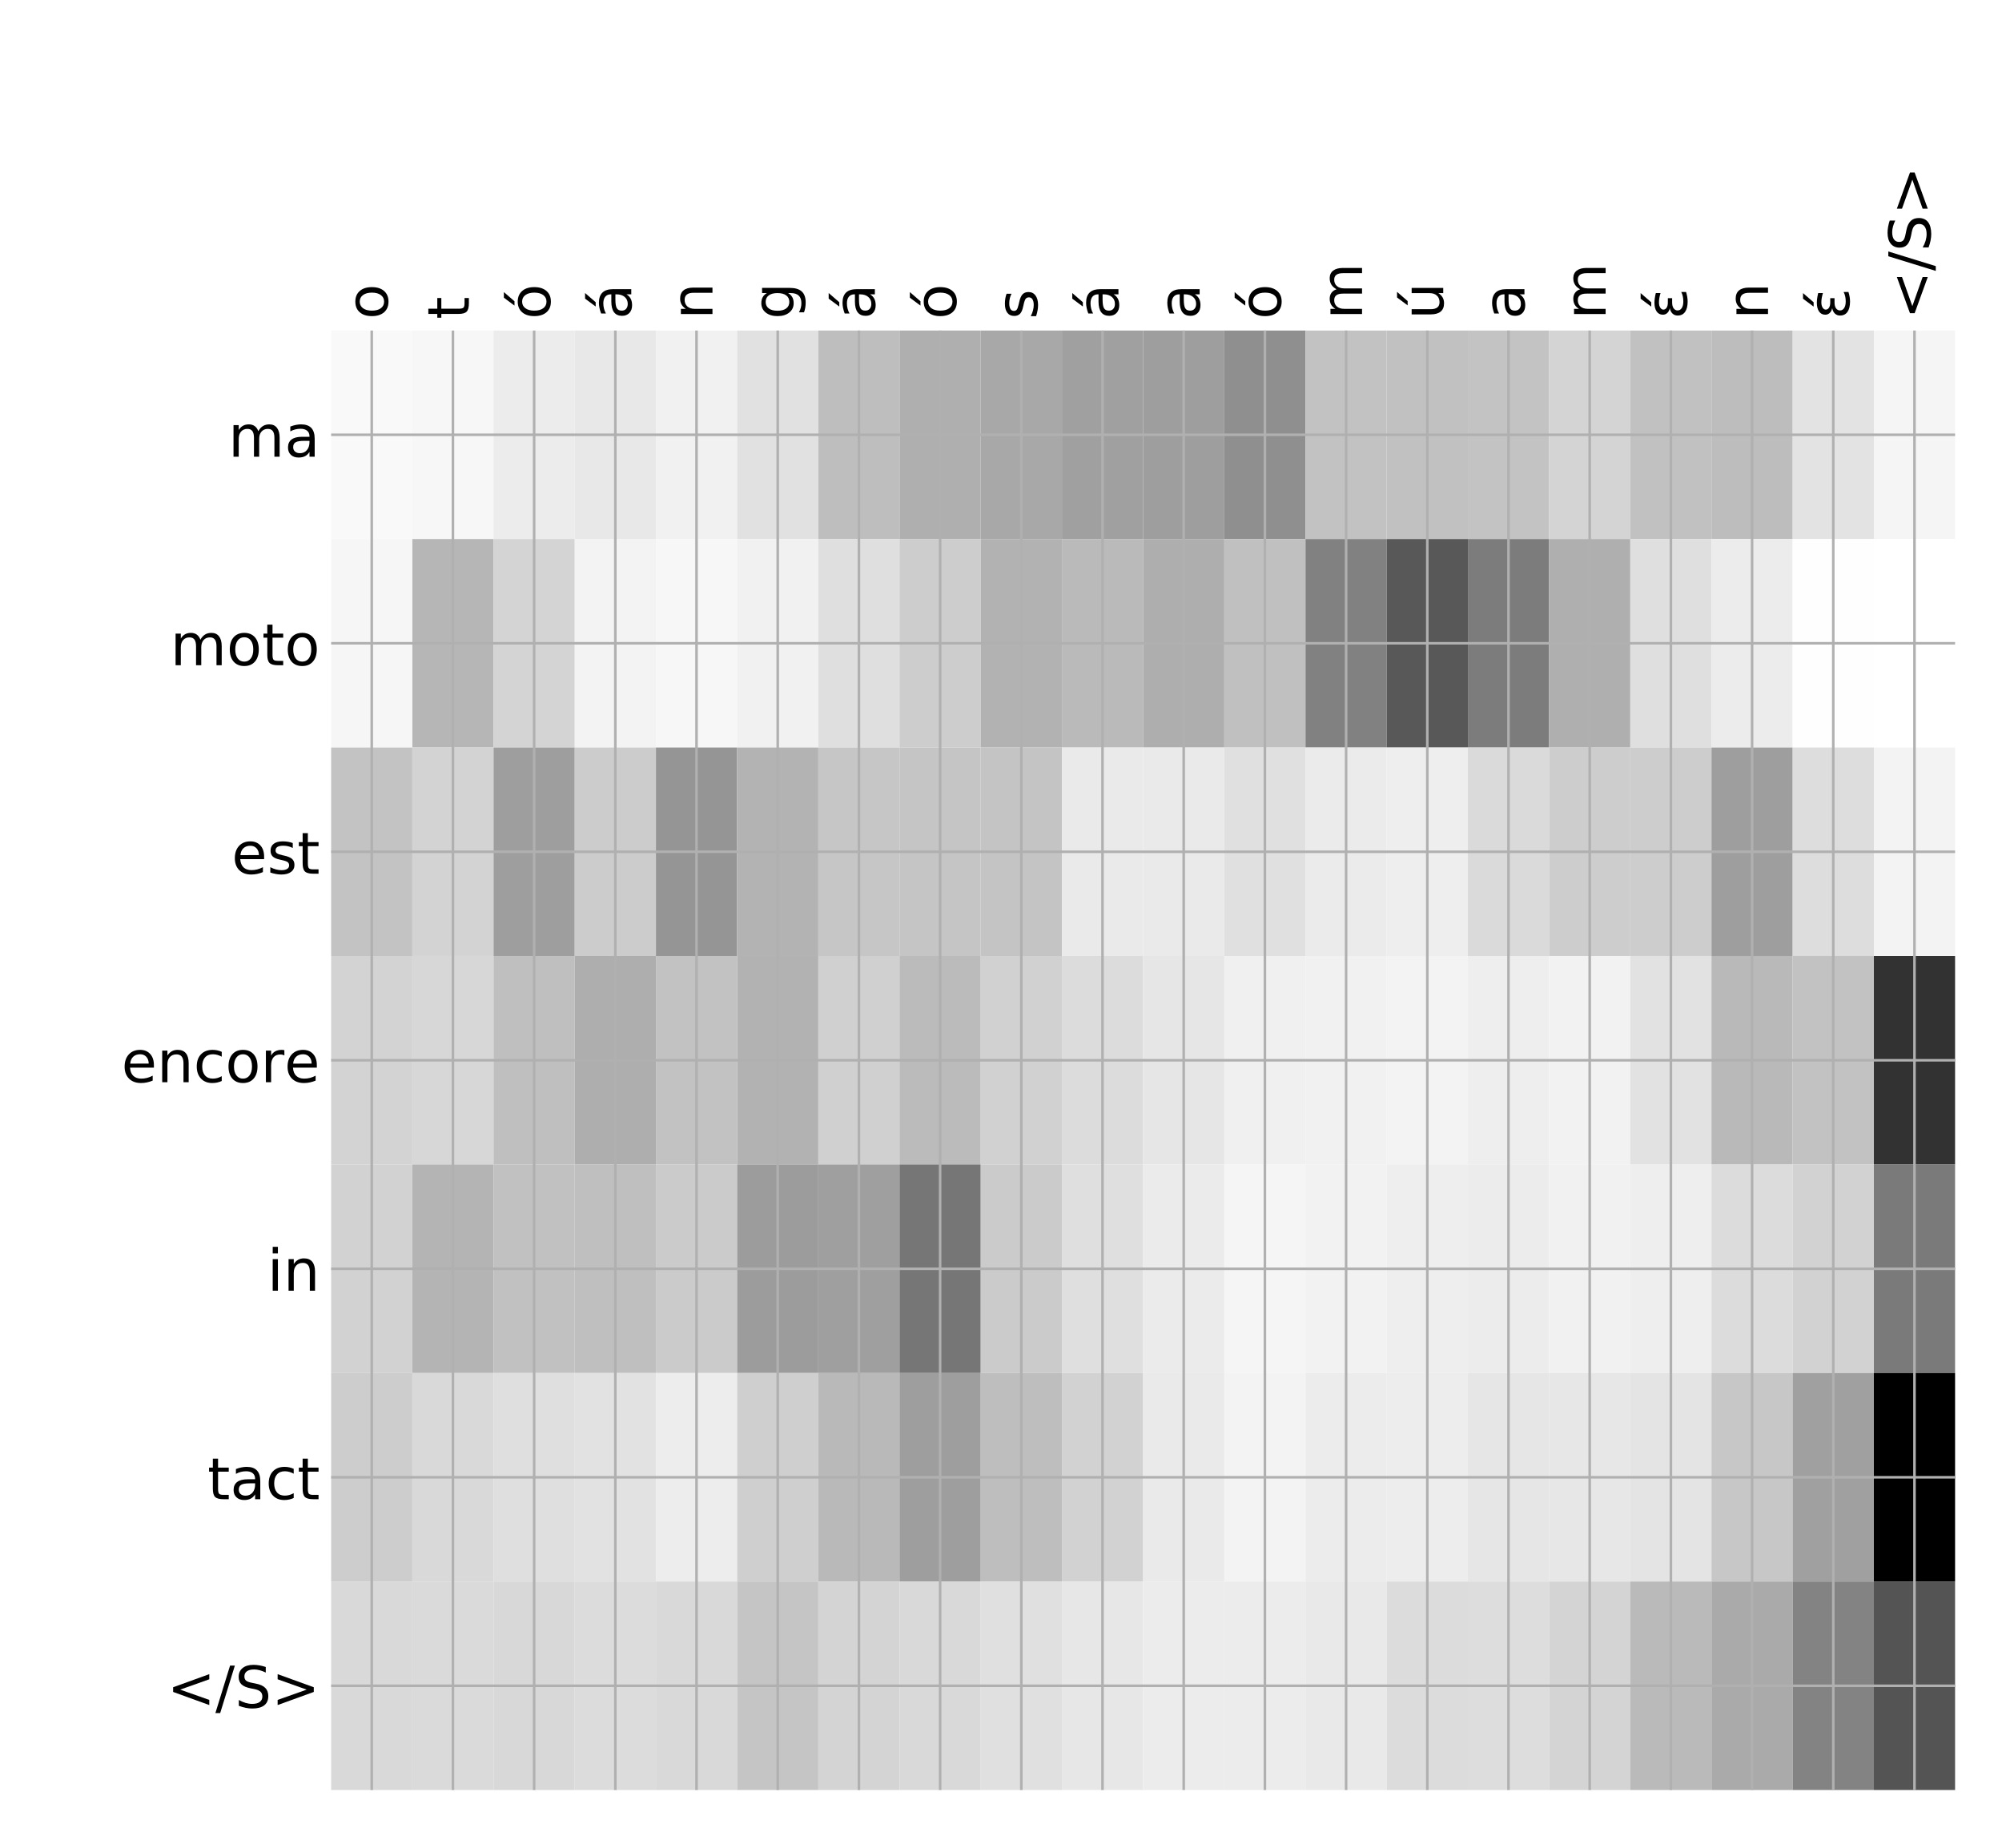 <?xml version="1.0" encoding="utf-8" standalone="no"?>
<!DOCTYPE svg PUBLIC "-//W3C//DTD SVG 1.1//EN"
  "http://www.w3.org/Graphics/SVG/1.1/DTD/svg11.dtd">
<!-- Created with matplotlib (http://matplotlib.org/) -->
<svg height="576pt" version="1.1" viewBox="0 0 624 576" width="624pt" xmlns="http://www.w3.org/2000/svg" xmlns:xlink="http://www.w3.org/1999/xlink">
 <defs>
  <style type="text/css">
*{stroke-linecap:butt;stroke-linejoin:round;}
  </style>
 </defs>
 <g id="figure_1">
  <g id="patch_1">
   <path d="M 0 576 
L 624 576 
L 624 0 
L 0 0 
z
" style="fill:#ffffff;"/>
  </g>
  <g id="axes_1">
   <g id="PolyCollection_1">
    <path clip-path="url(#p1c2e1ee438)" d="M 103.215 103.033 
L 103.215 168.029 
L 128.523 168.029 
L 128.523 103.033 
L 103.215 103.033 
z
" style="fill:#f9f9f9;"/>
    <path clip-path="url(#p1c2e1ee438)" d="M 128.523 103.033 
L 128.523 168.029 
L 153.831 168.029 
L 153.831 103.033 
L 128.523 103.033 
z
" style="fill:#f7f7f7;"/>
    <path clip-path="url(#p1c2e1ee438)" d="M 153.831 103.033 
L 153.831 168.029 
L 179.139 168.029 
L 179.139 103.033 
L 153.831 103.033 
z
" style="fill:#ececec;"/>
    <path clip-path="url(#p1c2e1ee438)" d="M 179.139 103.033 
L 179.139 168.029 
L 204.447 168.029 
L 204.447 103.033 
L 179.139 103.033 
z
" style="fill:#e8e8e8;"/>
    <path clip-path="url(#p1c2e1ee438)" d="M 204.447 103.033 
L 204.447 168.029 
L 229.755 168.029 
L 229.755 103.033 
L 204.447 103.033 
z
" style="fill:#f1f1f1;"/>
    <path clip-path="url(#p1c2e1ee438)" d="M 229.755 103.033 
L 229.755 168.029 
L 255.063 168.029 
L 255.063 103.033 
L 229.755 103.033 
z
" style="fill:#e1e1e1;"/>
    <path clip-path="url(#p1c2e1ee438)" d="M 255.063 103.033 
L 255.063 168.029 
L 280.371 168.029 
L 280.371 103.033 
L 255.063 103.033 
z
" style="fill:#bebebe;"/>
    <path clip-path="url(#p1c2e1ee438)" d="M 280.371 103.033 
L 280.371 168.029 
L 305.679 168.029 
L 305.679 103.033 
L 280.371 103.033 
z
" style="fill:#afafaf;"/>
    <path clip-path="url(#p1c2e1ee438)" d="M 305.679 103.033 
L 305.679 168.029 
L 330.987 168.029 
L 330.987 103.033 
L 305.679 103.033 
z
" style="fill:#a8a8a8;"/>
    <path clip-path="url(#p1c2e1ee438)" d="M 330.987 103.033 
L 330.987 168.029 
L 356.295 168.029 
L 356.295 103.033 
L 330.987 103.033 
z
" style="fill:#a0a0a0;"/>
    <path clip-path="url(#p1c2e1ee438)" d="M 356.295 103.033 
L 356.295 168.029 
L 381.603 168.029 
L 381.603 103.033 
L 356.295 103.033 
z
" style="fill:#9e9e9e;"/>
    <path clip-path="url(#p1c2e1ee438)" d="M 381.603 103.033 
L 381.603 168.029 
L 406.911 168.029 
L 406.911 103.033 
L 381.603 103.033 
z
" style="fill:#8f8f8f;"/>
    <path clip-path="url(#p1c2e1ee438)" d="M 406.911 103.033 
L 406.911 168.029 
L 432.219 168.029 
L 432.219 103.033 
L 406.911 103.033 
z
" style="fill:#c2c2c2;"/>
    <path clip-path="url(#p1c2e1ee438)" d="M 432.219 103.033 
L 432.219 168.029 
L 457.527 168.029 
L 457.527 103.033 
L 432.219 103.033 
z
" style="fill:#c1c1c1;"/>
    <path clip-path="url(#p1c2e1ee438)" d="M 457.527 103.033 
L 457.527 168.029 
L 482.835 168.029 
L 482.835 103.033 
L 457.527 103.033 
z
" style="fill:#c3c3c3;"/>
    <path clip-path="url(#p1c2e1ee438)" d="M 482.835 103.033 
L 482.835 168.029 
L 508.143 168.029 
L 508.143 103.033 
L 482.835 103.033 
z
" style="fill:#d4d4d4;"/>
    <path clip-path="url(#p1c2e1ee438)" d="M 508.143 103.033 
L 508.143 168.029 
L 533.451 168.029 
L 533.451 103.033 
L 508.143 103.033 
z
" style="fill:#c1c1c1;"/>
    <path clip-path="url(#p1c2e1ee438)" d="M 533.451 103.033 
L 533.451 168.029 
L 558.759 168.029 
L 558.759 103.033 
L 533.451 103.033 
z
" style="fill:#bdbdbd;"/>
    <path clip-path="url(#p1c2e1ee438)" d="M 558.759 103.033 
L 558.759 168.029 
L 584.067 168.029 
L 584.067 103.033 
L 558.759 103.033 
z
" style="fill:#e3e3e3;"/>
    <path clip-path="url(#p1c2e1ee438)" d="M 584.067 103.033 
L 584.067 168.029 
L 609.375 168.029 
L 609.375 103.033 
L 584.067 103.033 
z
" style="fill:#f5f5f5;"/>
    <path clip-path="url(#p1c2e1ee438)" d="M 103.215 168.029 
L 103.215 233.024 
L 128.523 233.024 
L 128.523 168.029 
L 103.215 168.029 
z
" style="fill:#f6f6f6;"/>
    <path clip-path="url(#p1c2e1ee438)" d="M 128.523 168.029 
L 128.523 233.024 
L 153.831 233.024 
L 153.831 168.029 
L 128.523 168.029 
z
" style="fill:#b6b6b6;"/>
    <path clip-path="url(#p1c2e1ee438)" d="M 153.831 168.029 
L 153.831 233.024 
L 179.139 233.024 
L 179.139 168.029 
L 153.831 168.029 
z
" style="fill:#d4d4d4;"/>
    <path clip-path="url(#p1c2e1ee438)" d="M 179.139 168.029 
L 179.139 233.024 
L 204.447 233.024 
L 204.447 168.029 
L 179.139 168.029 
z
" style="fill:#f3f3f3;"/>
    <path clip-path="url(#p1c2e1ee438)" d="M 204.447 168.029 
L 204.447 233.024 
L 229.755 233.024 
L 229.755 168.029 
L 204.447 168.029 
z
" style="fill:#f7f7f7;"/>
    <path clip-path="url(#p1c2e1ee438)" d="M 229.755 168.029 
L 229.755 233.024 
L 255.063 233.024 
L 255.063 168.029 
L 229.755 168.029 
z
" style="fill:#f1f1f1;"/>
    <path clip-path="url(#p1c2e1ee438)" d="M 255.063 168.029 
L 255.063 233.024 
L 280.371 233.024 
L 280.371 168.029 
L 255.063 168.029 
z
" style="fill:#dfdfdf;"/>
    <path clip-path="url(#p1c2e1ee438)" d="M 280.371 168.029 
L 280.371 233.024 
L 305.679 233.024 
L 305.679 168.029 
L 280.371 168.029 
z
" style="fill:#cdcdcd;"/>
    <path clip-path="url(#p1c2e1ee438)" d="M 305.679 168.029 
L 305.679 233.024 
L 330.987 233.024 
L 330.987 168.029 
L 305.679 168.029 
z
" style="fill:#b2b2b2;"/>
    <path clip-path="url(#p1c2e1ee438)" d="M 330.987 168.029 
L 330.987 233.024 
L 356.295 233.024 
L 356.295 168.029 
L 330.987 168.029 
z
" style="fill:#bababa;"/>
    <path clip-path="url(#p1c2e1ee438)" d="M 356.295 168.029 
L 356.295 233.024 
L 381.603 233.024 
L 381.603 168.029 
L 356.295 168.029 
z
" style="fill:#aeaeae;"/>
    <path clip-path="url(#p1c2e1ee438)" d="M 381.603 168.029 
L 381.603 233.024 
L 406.911 233.024 
L 406.911 168.029 
L 381.603 168.029 
z
" style="fill:#c0c0c0;"/>
    <path clip-path="url(#p1c2e1ee438)" d="M 406.911 168.029 
L 406.911 233.024 
L 432.219 233.024 
L 432.219 168.029 
L 406.911 168.029 
z
" style="fill:#818181;"/>
    <path clip-path="url(#p1c2e1ee438)" d="M 432.219 168.029 
L 432.219 233.024 
L 457.527 233.024 
L 457.527 168.029 
L 432.219 168.029 
z
" style="fill:#585858;"/>
    <path clip-path="url(#p1c2e1ee438)" d="M 457.527 168.029 
L 457.527 233.024 
L 482.835 233.024 
L 482.835 168.029 
L 457.527 168.029 
z
" style="fill:#7c7c7c;"/>
    <path clip-path="url(#p1c2e1ee438)" d="M 482.835 168.029 
L 482.835 233.024 
L 508.143 233.024 
L 508.143 168.029 
L 482.835 168.029 
z
" style="fill:#afafaf;"/>
    <path clip-path="url(#p1c2e1ee438)" d="M 508.143 168.029 
L 508.143 233.024 
L 533.451 233.024 
L 533.451 168.029 
L 508.143 168.029 
z
" style="fill:#dfdfdf;"/>
    <path clip-path="url(#p1c2e1ee438)" d="M 533.451 168.029 
L 533.451 233.024 
L 558.759 233.024 
L 558.759 168.029 
L 533.451 168.029 
z
" style="fill:#ececec;"/>
    <path clip-path="url(#p1c2e1ee438)" d="M 558.759 168.029 
L 558.759 233.024 
L 584.067 233.024 
L 584.067 168.029 
L 558.759 168.029 
z
" style="fill:#fefefe;"/>
    <path clip-path="url(#p1c2e1ee438)" d="M 584.067 168.029 
L 584.067 233.024 
L 609.375 233.024 
L 609.375 168.029 
L 584.067 168.029 
z
" style="fill:#ffffff;"/>
    <path clip-path="url(#p1c2e1ee438)" d="M 103.215 233.024 
L 103.215 298.019 
L 128.523 298.019 
L 128.523 233.024 
L 103.215 233.024 
z
" style="fill:#c3c3c3;"/>
    <path clip-path="url(#p1c2e1ee438)" d="M 128.523 233.024 
L 128.523 298.019 
L 153.831 298.019 
L 153.831 233.024 
L 128.523 233.024 
z
" style="fill:#d3d3d3;"/>
    <path clip-path="url(#p1c2e1ee438)" d="M 153.831 233.024 
L 153.831 298.019 
L 179.139 298.019 
L 179.139 233.024 
L 153.831 233.024 
z
" style="fill:#9e9e9e;"/>
    <path clip-path="url(#p1c2e1ee438)" d="M 179.139 233.024 
L 179.139 298.019 
L 204.447 298.019 
L 204.447 233.024 
L 179.139 233.024 
z
" style="fill:#cccccc;"/>
    <path clip-path="url(#p1c2e1ee438)" d="M 204.447 233.024 
L 204.447 298.019 
L 229.755 298.019 
L 229.755 233.024 
L 204.447 233.024 
z
" style="fill:#959595;"/>
    <path clip-path="url(#p1c2e1ee438)" d="M 229.755 233.024 
L 229.755 298.019 
L 255.063 298.019 
L 255.063 233.024 
L 229.755 233.024 
z
" style="fill:#b3b3b3;"/>
    <path clip-path="url(#p1c2e1ee438)" d="M 255.063 233.024 
L 255.063 298.019 
L 280.371 298.019 
L 280.371 233.024 
L 255.063 233.024 
z
" style="fill:#c6c6c6;"/>
    <path clip-path="url(#p1c2e1ee438)" d="M 280.371 233.024 
L 280.371 298.019 
L 305.679 298.019 
L 305.679 233.024 
L 280.371 233.024 
z
" style="fill:#c5c5c5;"/>
    <path clip-path="url(#p1c2e1ee438)" d="M 305.679 233.024 
L 305.679 298.019 
L 330.987 298.019 
L 330.987 233.024 
L 305.679 233.024 
z
" style="fill:#c4c4c4;"/>
    <path clip-path="url(#p1c2e1ee438)" d="M 330.987 233.024 
L 330.987 298.019 
L 356.295 298.019 
L 356.295 233.024 
L 330.987 233.024 
z
" style="fill:#eaeaea;"/>
    <path clip-path="url(#p1c2e1ee438)" d="M 356.295 233.024 
L 356.295 298.019 
L 381.603 298.019 
L 381.603 233.024 
L 356.295 233.024 
z
" style="fill:#eaeaea;"/>
    <path clip-path="url(#p1c2e1ee438)" d="M 381.603 233.024 
L 381.603 298.019 
L 406.911 298.019 
L 406.911 233.024 
L 381.603 233.024 
z
" style="fill:#e0e0e0;"/>
    <path clip-path="url(#p1c2e1ee438)" d="M 406.911 233.024 
L 406.911 298.019 
L 432.219 298.019 
L 432.219 233.024 
L 406.911 233.024 
z
" style="fill:#ebebeb;"/>
    <path clip-path="url(#p1c2e1ee438)" d="M 432.219 233.024 
L 432.219 298.019 
L 457.527 298.019 
L 457.527 233.024 
L 432.219 233.024 
z
" style="fill:#eeeeee;"/>
    <path clip-path="url(#p1c2e1ee438)" d="M 457.527 233.024 
L 457.527 298.019 
L 482.835 298.019 
L 482.835 233.024 
L 457.527 233.024 
z
" style="fill:#dadada;"/>
    <path clip-path="url(#p1c2e1ee438)" d="M 482.835 233.024 
L 482.835 298.019 
L 508.143 298.019 
L 508.143 233.024 
L 482.835 233.024 
z
" style="fill:#cdcdcd;"/>
    <path clip-path="url(#p1c2e1ee438)" d="M 508.143 233.024 
L 508.143 298.019 
L 533.451 298.019 
L 533.451 233.024 
L 508.143 233.024 
z
" style="fill:#cdcdcd;"/>
    <path clip-path="url(#p1c2e1ee438)" d="M 533.451 233.024 
L 533.451 298.019 
L 558.759 298.019 
L 558.759 233.024 
L 533.451 233.024 
z
" style="fill:#9e9e9e;"/>
    <path clip-path="url(#p1c2e1ee438)" d="M 558.759 233.024 
L 558.759 298.019 
L 584.067 298.019 
L 584.067 233.024 
L 558.759 233.024 
z
" style="fill:#dddddd;"/>
    <path clip-path="url(#p1c2e1ee438)" d="M 584.067 233.024 
L 584.067 298.019 
L 609.375 298.019 
L 609.375 233.024 
L 584.067 233.024 
z
" style="fill:#f3f3f3;"/>
    <path clip-path="url(#p1c2e1ee438)" d="M 103.215 298.019 
L 103.215 363.014 
L 128.523 363.014 
L 128.523 298.019 
L 103.215 298.019 
z
" style="fill:#d3d3d3;"/>
    <path clip-path="url(#p1c2e1ee438)" d="M 128.523 298.019 
L 128.523 363.014 
L 153.831 363.014 
L 153.831 298.019 
L 128.523 298.019 
z
" style="fill:#d7d7d7;"/>
    <path clip-path="url(#p1c2e1ee438)" d="M 153.831 298.019 
L 153.831 363.014 
L 179.139 363.014 
L 179.139 298.019 
L 153.831 298.019 
z
" style="fill:#bfbfbf;"/>
    <path clip-path="url(#p1c2e1ee438)" d="M 179.139 298.019 
L 179.139 363.014 
L 204.447 363.014 
L 204.447 298.019 
L 179.139 298.019 
z
" style="fill:#aeaeae;"/>
    <path clip-path="url(#p1c2e1ee438)" d="M 204.447 298.019 
L 204.447 363.014 
L 229.755 363.014 
L 229.755 298.019 
L 204.447 298.019 
z
" style="fill:#c2c2c2;"/>
    <path clip-path="url(#p1c2e1ee438)" d="M 229.755 298.019 
L 229.755 363.014 
L 255.063 363.014 
L 255.063 298.019 
L 229.755 298.019 
z
" style="fill:#b2b2b2;"/>
    <path clip-path="url(#p1c2e1ee438)" d="M 255.063 298.019 
L 255.063 363.014 
L 280.371 363.014 
L 280.371 298.019 
L 255.063 298.019 
z
" style="fill:#d0d0d0;"/>
    <path clip-path="url(#p1c2e1ee438)" d="M 280.371 298.019 
L 280.371 363.014 
L 305.679 363.014 
L 305.679 298.019 
L 280.371 298.019 
z
" style="fill:#bbbbbb;"/>
    <path clip-path="url(#p1c2e1ee438)" d="M 305.679 298.019 
L 305.679 363.014 
L 330.987 363.014 
L 330.987 298.019 
L 305.679 298.019 
z
" style="fill:#d1d1d1;"/>
    <path clip-path="url(#p1c2e1ee438)" d="M 330.987 298.019 
L 330.987 363.014 
L 356.295 363.014 
L 356.295 298.019 
L 330.987 298.019 
z
" style="fill:#dcdcdc;"/>
    <path clip-path="url(#p1c2e1ee438)" d="M 356.295 298.019 
L 356.295 363.014 
L 381.603 363.014 
L 381.603 298.019 
L 356.295 298.019 
z
" style="fill:#e6e6e6;"/>
    <path clip-path="url(#p1c2e1ee438)" d="M 381.603 298.019 
L 381.603 363.014 
L 406.911 363.014 
L 406.911 298.019 
L 381.603 298.019 
z
" style="fill:#f0f0f0;"/>
    <path clip-path="url(#p1c2e1ee438)" d="M 406.911 298.019 
L 406.911 363.014 
L 432.219 363.014 
L 432.219 298.019 
L 406.911 298.019 
z
" style="fill:#f1f1f1;"/>
    <path clip-path="url(#p1c2e1ee438)" d="M 432.219 298.019 
L 432.219 363.014 
L 457.527 363.014 
L 457.527 298.019 
L 432.219 298.019 
z
" style="fill:#f3f3f3;"/>
    <path clip-path="url(#p1c2e1ee438)" d="M 457.527 298.019 
L 457.527 363.014 
L 482.835 363.014 
L 482.835 298.019 
L 457.527 298.019 
z
" style="fill:#eeeeee;"/>
    <path clip-path="url(#p1c2e1ee438)" d="M 482.835 298.019 
L 482.835 363.014 
L 508.143 363.014 
L 508.143 298.019 
L 482.835 298.019 
z
" style="fill:#f2f2f2;"/>
    <path clip-path="url(#p1c2e1ee438)" d="M 508.143 298.019 
L 508.143 363.014 
L 533.451 363.014 
L 533.451 298.019 
L 508.143 298.019 
z
" style="fill:#e2e2e2;"/>
    <path clip-path="url(#p1c2e1ee438)" d="M 533.451 298.019 
L 533.451 363.014 
L 558.759 363.014 
L 558.759 298.019 
L 533.451 298.019 
z
" style="fill:#b9b9b9;"/>
    <path clip-path="url(#p1c2e1ee438)" d="M 558.759 298.019 
L 558.759 363.014 
L 584.067 363.014 
L 584.067 298.019 
L 558.759 298.019 
z
" style="fill:#c2c2c2;"/>
    <path clip-path="url(#p1c2e1ee438)" d="M 584.067 298.019 
L 584.067 363.014 
L 609.375 363.014 
L 609.375 298.019 
L 584.067 298.019 
z
" style="fill:#323232;"/>
    <path clip-path="url(#p1c2e1ee438)" d="M 103.215 363.014 
L 103.215 428.01 
L 128.523 428.01 
L 128.523 363.014 
L 103.215 363.014 
z
" style="fill:#d2d2d2;"/>
    <path clip-path="url(#p1c2e1ee438)" d="M 128.523 363.014 
L 128.523 428.01 
L 153.831 428.01 
L 153.831 363.014 
L 128.523 363.014 
z
" style="fill:#b4b4b4;"/>
    <path clip-path="url(#p1c2e1ee438)" d="M 153.831 363.014 
L 153.831 428.01 
L 179.139 428.01 
L 179.139 363.014 
L 153.831 363.014 
z
" style="fill:#c1c1c1;"/>
    <path clip-path="url(#p1c2e1ee438)" d="M 179.139 363.014 
L 179.139 428.01 
L 204.447 428.01 
L 204.447 363.014 
L 179.139 363.014 
z
" style="fill:#bfbfbf;"/>
    <path clip-path="url(#p1c2e1ee438)" d="M 204.447 363.014 
L 204.447 428.01 
L 229.755 428.01 
L 229.755 363.014 
L 204.447 363.014 
z
" style="fill:#cbcbcb;"/>
    <path clip-path="url(#p1c2e1ee438)" d="M 229.755 363.014 
L 229.755 428.01 
L 255.063 428.01 
L 255.063 363.014 
L 229.755 363.014 
z
" style="fill:#9c9c9c;"/>
    <path clip-path="url(#p1c2e1ee438)" d="M 255.063 363.014 
L 255.063 428.01 
L 280.371 428.01 
L 280.371 363.014 
L 255.063 363.014 
z
" style="fill:#9f9f9f;"/>
    <path clip-path="url(#p1c2e1ee438)" d="M 280.371 363.014 
L 280.371 428.01 
L 305.679 428.01 
L 305.679 363.014 
L 280.371 363.014 
z
" style="fill:#767676;"/>
    <path clip-path="url(#p1c2e1ee438)" d="M 305.679 363.014 
L 305.679 428.01 
L 330.987 428.01 
L 330.987 363.014 
L 305.679 363.014 
z
" style="fill:#cbcbcb;"/>
    <path clip-path="url(#p1c2e1ee438)" d="M 330.987 363.014 
L 330.987 428.01 
L 356.295 428.01 
L 356.295 363.014 
L 330.987 363.014 
z
" style="fill:#dfdfdf;"/>
    <path clip-path="url(#p1c2e1ee438)" d="M 356.295 363.014 
L 356.295 428.01 
L 381.603 428.01 
L 381.603 363.014 
L 356.295 363.014 
z
" style="fill:#ebebeb;"/>
    <path clip-path="url(#p1c2e1ee438)" d="M 381.603 363.014 
L 381.603 428.01 
L 406.911 428.01 
L 406.911 363.014 
L 381.603 363.014 
z
" style="fill:#f5f5f5;"/>
    <path clip-path="url(#p1c2e1ee438)" d="M 406.911 363.014 
L 406.911 428.01 
L 432.219 428.01 
L 432.219 363.014 
L 406.911 363.014 
z
" style="fill:#f2f2f2;"/>
    <path clip-path="url(#p1c2e1ee438)" d="M 432.219 363.014 
L 432.219 428.01 
L 457.527 428.01 
L 457.527 363.014 
L 432.219 363.014 
z
" style="fill:#eeeeee;"/>
    <path clip-path="url(#p1c2e1ee438)" d="M 457.527 363.014 
L 457.527 428.01 
L 482.835 428.01 
L 482.835 363.014 
L 457.527 363.014 
z
" style="fill:#ececec;"/>
    <path clip-path="url(#p1c2e1ee438)" d="M 482.835 363.014 
L 482.835 428.01 
L 508.143 428.01 
L 508.143 363.014 
L 482.835 363.014 
z
" style="fill:#f1f1f1;"/>
    <path clip-path="url(#p1c2e1ee438)" d="M 508.143 363.014 
L 508.143 428.01 
L 533.451 428.01 
L 533.451 363.014 
L 508.143 363.014 
z
" style="fill:#eeeeee;"/>
    <path clip-path="url(#p1c2e1ee438)" d="M 533.451 363.014 
L 533.451 428.01 
L 558.759 428.01 
L 558.759 363.014 
L 533.451 363.014 
z
" style="fill:#dcdcdc;"/>
    <path clip-path="url(#p1c2e1ee438)" d="M 558.759 363.014 
L 558.759 428.01 
L 584.067 428.01 
L 584.067 363.014 
L 558.759 363.014 
z
" style="fill:#d2d2d2;"/>
    <path clip-path="url(#p1c2e1ee438)" d="M 584.067 363.014 
L 584.067 428.01 
L 609.375 428.01 
L 609.375 363.014 
L 584.067 363.014 
z
" style="fill:#7a7a7a;"/>
    <path clip-path="url(#p1c2e1ee438)" d="M 103.215 428.01 
L 103.215 493.005 
L 128.523 493.005 
L 128.523 428.01 
L 103.215 428.01 
z
" style="fill:#cdcdcd;"/>
    <path clip-path="url(#p1c2e1ee438)" d="M 128.523 428.01 
L 128.523 493.005 
L 153.831 493.005 
L 153.831 428.01 
L 128.523 428.01 
z
" style="fill:#d9d9d9;"/>
    <path clip-path="url(#p1c2e1ee438)" d="M 153.831 428.01 
L 153.831 493.005 
L 179.139 493.005 
L 179.139 428.01 
L 153.831 428.01 
z
" style="fill:#dfdfdf;"/>
    <path clip-path="url(#p1c2e1ee438)" d="M 179.139 428.01 
L 179.139 493.005 
L 204.447 493.005 
L 204.447 428.01 
L 179.139 428.01 
z
" style="fill:#e2e2e2;"/>
    <path clip-path="url(#p1c2e1ee438)" d="M 204.447 428.01 
L 204.447 493.005 
L 229.755 493.005 
L 229.755 428.01 
L 204.447 428.01 
z
" style="fill:#ededed;"/>
    <path clip-path="url(#p1c2e1ee438)" d="M 229.755 428.01 
L 229.755 493.005 
L 255.063 493.005 
L 255.063 428.01 
L 229.755 428.01 
z
" style="fill:#cfcfcf;"/>
    <path clip-path="url(#p1c2e1ee438)" d="M 255.063 428.01 
L 255.063 493.005 
L 280.371 493.005 
L 280.371 428.01 
L 255.063 428.01 
z
" style="fill:#b9b9b9;"/>
    <path clip-path="url(#p1c2e1ee438)" d="M 280.371 428.01 
L 280.371 493.005 
L 305.679 493.005 
L 305.679 428.01 
L 280.371 428.01 
z
" style="fill:#9e9e9e;"/>
    <path clip-path="url(#p1c2e1ee438)" d="M 305.679 428.01 
L 305.679 493.005 
L 330.987 493.005 
L 330.987 428.01 
L 305.679 428.01 
z
" style="fill:#bebebe;"/>
    <path clip-path="url(#p1c2e1ee438)" d="M 330.987 428.01 
L 330.987 493.005 
L 356.295 493.005 
L 356.295 428.01 
L 330.987 428.01 
z
" style="fill:#d2d2d2;"/>
    <path clip-path="url(#p1c2e1ee438)" d="M 356.295 428.01 
L 356.295 493.005 
L 381.603 493.005 
L 381.603 428.01 
L 356.295 428.01 
z
" style="fill:#eaeaea;"/>
    <path clip-path="url(#p1c2e1ee438)" d="M 381.603 428.01 
L 381.603 493.005 
L 406.911 493.005 
L 406.911 428.01 
L 381.603 428.01 
z
" style="fill:#f3f3f3;"/>
    <path clip-path="url(#p1c2e1ee438)" d="M 406.911 428.01 
L 406.911 493.005 
L 432.219 493.005 
L 432.219 428.01 
L 406.911 428.01 
z
" style="fill:#ececec;"/>
    <path clip-path="url(#p1c2e1ee438)" d="M 432.219 428.01 
L 432.219 493.005 
L 457.527 493.005 
L 457.527 428.01 
L 432.219 428.01 
z
" style="fill:#ededed;"/>
    <path clip-path="url(#p1c2e1ee438)" d="M 457.527 428.01 
L 457.527 493.005 
L 482.835 493.005 
L 482.835 428.01 
L 457.527 428.01 
z
" style="fill:#e6e6e6;"/>
    <path clip-path="url(#p1c2e1ee438)" d="M 482.835 428.01 
L 482.835 493.005 
L 508.143 493.005 
L 508.143 428.01 
L 482.835 428.01 
z
" style="fill:#e7e7e7;"/>
    <path clip-path="url(#p1c2e1ee438)" d="M 508.143 428.01 
L 508.143 493.005 
L 533.451 493.005 
L 533.451 428.01 
L 508.143 428.01 
z
" style="fill:#e4e4e4;"/>
    <path clip-path="url(#p1c2e1ee438)" d="M 533.451 428.01 
L 533.451 493.005 
L 558.759 493.005 
L 558.759 428.01 
L 533.451 428.01 
z
" style="fill:#c7c7c7;"/>
    <path clip-path="url(#p1c2e1ee438)" d="M 558.759 428.01 
L 558.759 493.005 
L 584.067 493.005 
L 584.067 428.01 
L 558.759 428.01 
z
" style="fill:#a0a0a0;"/>
    <path clip-path="url(#p1c2e1ee438)" d="M 584.067 428.01 
L 584.067 493.005 
L 609.375 493.005 
L 609.375 428.01 
L 584.067 428.01 
z
"/>
    <path clip-path="url(#p1c2e1ee438)" d="M 103.215 493.005 
L 103.215 558 
L 128.523 558 
L 128.523 493.005 
L 103.215 493.005 
z
" style="fill:#d9d9d9;"/>
    <path clip-path="url(#p1c2e1ee438)" d="M 128.523 493.005 
L 128.523 558 
L 153.831 558 
L 153.831 493.005 
L 128.523 493.005 
z
" style="fill:#dadada;"/>
    <path clip-path="url(#p1c2e1ee438)" d="M 153.831 493.005 
L 153.831 558 
L 179.139 558 
L 179.139 493.005 
L 153.831 493.005 
z
" style="fill:#d8d8d8;"/>
    <path clip-path="url(#p1c2e1ee438)" d="M 179.139 493.005 
L 179.139 558 
L 204.447 558 
L 204.447 493.005 
L 179.139 493.005 
z
" style="fill:#dcdcdc;"/>
    <path clip-path="url(#p1c2e1ee438)" d="M 204.447 493.005 
L 204.447 558 
L 229.755 558 
L 229.755 493.005 
L 204.447 493.005 
z
" style="fill:#d9d9d9;"/>
    <path clip-path="url(#p1c2e1ee438)" d="M 229.755 493.005 
L 229.755 558 
L 255.063 558 
L 255.063 493.005 
L 229.755 493.005 
z
" style="fill:#c5c5c5;"/>
    <path clip-path="url(#p1c2e1ee438)" d="M 255.063 493.005 
L 255.063 558 
L 280.371 558 
L 280.371 493.005 
L 255.063 493.005 
z
" style="fill:#d4d4d4;"/>
    <path clip-path="url(#p1c2e1ee438)" d="M 280.371 493.005 
L 280.371 558 
L 305.679 558 
L 305.679 493.005 
L 280.371 493.005 
z
" style="fill:#d9d9d9;"/>
    <path clip-path="url(#p1c2e1ee438)" d="M 305.679 493.005 
L 305.679 558 
L 330.987 558 
L 330.987 493.005 
L 305.679 493.005 
z
" style="fill:#e0e0e0;"/>
    <path clip-path="url(#p1c2e1ee438)" d="M 330.987 493.005 
L 330.987 558 
L 356.295 558 
L 356.295 493.005 
L 330.987 493.005 
z
" style="fill:#e7e7e7;"/>
    <path clip-path="url(#p1c2e1ee438)" d="M 356.295 493.005 
L 356.295 558 
L 381.603 558 
L 381.603 493.005 
L 356.295 493.005 
z
" style="fill:#ececec;"/>
    <path clip-path="url(#p1c2e1ee438)" d="M 381.603 493.005 
L 381.603 558 
L 406.911 558 
L 406.911 493.005 
L 381.603 493.005 
z
" style="fill:#ececec;"/>
    <path clip-path="url(#p1c2e1ee438)" d="M 406.911 493.005 
L 406.911 558 
L 432.219 558 
L 432.219 493.005 
L 406.911 493.005 
z
" style="fill:#e9e9e9;"/>
    <path clip-path="url(#p1c2e1ee438)" d="M 432.219 493.005 
L 432.219 558 
L 457.527 558 
L 457.527 493.005 
L 432.219 493.005 
z
" style="fill:#dcdcdc;"/>
    <path clip-path="url(#p1c2e1ee438)" d="M 457.527 493.005 
L 457.527 558 
L 482.835 558 
L 482.835 493.005 
L 457.527 493.005 
z
" style="fill:#dddddd;"/>
    <path clip-path="url(#p1c2e1ee438)" d="M 482.835 493.005 
L 482.835 558 
L 508.143 558 
L 508.143 493.005 
L 482.835 493.005 
z
" style="fill:#d4d4d4;"/>
    <path clip-path="url(#p1c2e1ee438)" d="M 508.143 493.005 
L 508.143 558 
L 533.451 558 
L 533.451 493.005 
L 508.143 493.005 
z
" style="fill:#bababa;"/>
    <path clip-path="url(#p1c2e1ee438)" d="M 533.451 493.005 
L 533.451 558 
L 558.759 558 
L 558.759 493.005 
L 533.451 493.005 
z
" style="fill:#aaaaaa;"/>
    <path clip-path="url(#p1c2e1ee438)" d="M 558.759 493.005 
L 558.759 558 
L 584.067 558 
L 584.067 493.005 
L 558.759 493.005 
z
" style="fill:#838383;"/>
    <path clip-path="url(#p1c2e1ee438)" d="M 584.067 493.005 
L 584.067 558 
L 609.375 558 
L 609.375 493.005 
L 584.067 493.005 
z
" style="fill:#545454;"/>
   </g>
   <g id="matplotlib.axis_1">
    <g id="xtick_1">
     <g id="line2d_1">
      <path clip-path="url(#p1c2e1ee438)" d="M 115.869 558 
L 115.869 103.033 
" style="fill:none;stroke:#b0b0b0;stroke-linecap:square;stroke-width:0.8;"/>
     </g>
     <g id="line2d_2"/>
     <g id="text_1">
      <!-- o -->
      <defs>
       <path d="M 30.609 48.391 
Q 23.391 48.391 19.188 42.75 
Q 14.984 37.109 14.984 27.297 
Q 14.984 17.484 19.156 11.844 
Q 23.344 6.203 30.609 6.203 
Q 37.797 6.203 41.984 11.859 
Q 46.188 17.531 46.188 27.297 
Q 46.188 37.016 41.984 42.703 
Q 37.797 48.391 30.609 48.391 
z
M 30.609 56 
Q 42.328 56 49.016 48.375 
Q 55.719 40.766 55.719 27.297 
Q 55.719 13.875 49.016 6.219 
Q 42.328 -1.422 30.609 -1.422 
Q 18.844 -1.422 12.172 6.219 
Q 5.516 13.875 5.516 27.297 
Q 5.516 40.766 12.172 48.375 
Q 18.844 56 30.609 56 
z
" id="DejaVuSans-6f"/>
      </defs>
      <g transform="translate(120.835 99.533)rotate(-90)scale(0.18 -0.18)">
       <use xlink:href="#DejaVuSans-6f"/>
      </g>
     </g>
    </g>
    <g id="xtick_2">
     <g id="line2d_3">
      <path clip-path="url(#p1c2e1ee438)" d="M 141.177 558 
L 141.177 103.033 
" style="fill:none;stroke:#b0b0b0;stroke-linecap:square;stroke-width:0.8;"/>
     </g>
     <g id="line2d_4"/>
     <g id="text_2">
      <!-- t -->
      <defs>
       <path d="M 18.312 70.219 
L 18.312 54.688 
L 36.812 54.688 
L 36.812 47.703 
L 18.312 47.703 
L 18.312 18.016 
Q 18.312 11.328 20.141 9.422 
Q 21.969 7.516 27.594 7.516 
L 36.812 7.516 
L 36.812 0 
L 27.594 0 
Q 17.188 0 13.234 3.875 
Q 9.281 7.766 9.281 18.016 
L 9.281 47.703 
L 2.688 47.703 
L 2.688 54.688 
L 9.281 54.688 
L 9.281 70.219 
z
" id="DejaVuSans-74"/>
      </defs>
      <g transform="translate(146.143 99.533)rotate(-90)scale(0.18 -0.18)">
       <use xlink:href="#DejaVuSans-74"/>
      </g>
     </g>
    </g>
    <g id="xtick_3">
     <g id="line2d_5">
      <path clip-path="url(#p1c2e1ee438)" d="M 166.485 558 
L 166.485 103.033 
" style="fill:none;stroke:#b0b0b0;stroke-linecap:square;stroke-width:0.8;"/>
     </g>
     <g id="line2d_6"/>
     <g id="text_3">
      <!-- ó -->
      <defs>
       <path d="M 30.609 48.391 
Q 23.391 48.391 19.188 42.75 
Q 14.984 37.109 14.984 27.297 
Q 14.984 17.484 19.156 11.844 
Q 23.344 6.203 30.609 6.203 
Q 37.797 6.203 41.984 11.859 
Q 46.188 17.531 46.188 27.297 
Q 46.188 37.016 41.984 42.703 
Q 37.797 48.391 30.609 48.391 
z
M 30.609 56 
Q 42.328 56 49.016 48.375 
Q 55.719 40.766 55.719 27.297 
Q 55.719 13.875 49.016 6.219 
Q 42.328 -1.422 30.609 -1.422 
Q 18.844 -1.422 12.172 6.219 
Q 5.516 13.875 5.516 27.297 
Q 5.516 40.766 12.172 48.375 
Q 18.844 56 30.609 56 
z
M 37.406 79.984 
L 47.125 79.984 
L 31.219 61.625 
L 23.734 61.625 
z
" id="DejaVuSans-f3"/>
      </defs>
      <g transform="translate(171.452 99.533)rotate(-90)scale(0.18 -0.18)">
       <use xlink:href="#DejaVuSans-f3"/>
      </g>
     </g>
    </g>
    <g id="xtick_4">
     <g id="line2d_7">
      <path clip-path="url(#p1c2e1ee438)" d="M 191.793 558 
L 191.793 103.033 
" style="fill:none;stroke:#b0b0b0;stroke-linecap:square;stroke-width:0.8;"/>
     </g>
     <g id="line2d_8"/>
     <g id="text_4">
      <!-- á -->
      <defs>
       <path d="M 34.281 27.484 
Q 23.391 27.484 19.188 25 
Q 14.984 22.516 14.984 16.5 
Q 14.984 11.719 18.141 8.906 
Q 21.297 6.109 26.703 6.109 
Q 34.188 6.109 38.703 11.406 
Q 43.219 16.703 43.219 25.484 
L 43.219 27.484 
z
M 52.203 31.203 
L 52.203 0 
L 43.219 0 
L 43.219 8.297 
Q 40.141 3.328 35.547 0.953 
Q 30.953 -1.422 24.312 -1.422 
Q 15.922 -1.422 10.953 3.297 
Q 6 8.016 6 15.922 
Q 6 25.141 12.172 29.828 
Q 18.359 34.516 30.609 34.516 
L 43.219 34.516 
L 43.219 35.406 
Q 43.219 41.609 39.141 45 
Q 35.062 48.391 27.688 48.391 
Q 23 48.391 18.547 47.266 
Q 14.109 46.141 10.016 43.891 
L 10.016 52.203 
Q 14.938 54.109 19.578 55.047 
Q 24.219 56 28.609 56 
Q 40.484 56 46.344 49.844 
Q 52.203 43.703 52.203 31.203 
z
M 35.781 79.984 
L 45.5 79.984 
L 29.594 61.625 
L 22.109 61.625 
z
" id="DejaVuSans-e1"/>
      </defs>
      <g transform="translate(196.76 99.533)rotate(-90)scale(0.18 -0.18)">
       <use xlink:href="#DejaVuSans-e1"/>
      </g>
     </g>
    </g>
    <g id="xtick_5">
     <g id="line2d_9">
      <path clip-path="url(#p1c2e1ee438)" d="M 217.101 558 
L 217.101 103.033 
" style="fill:none;stroke:#b0b0b0;stroke-linecap:square;stroke-width:0.8;"/>
     </g>
     <g id="line2d_10"/>
     <g id="text_5">
      <!-- n -->
      <defs>
       <path d="M 54.891 33.016 
L 54.891 0 
L 45.906 0 
L 45.906 32.719 
Q 45.906 40.484 42.875 44.328 
Q 39.844 48.188 33.797 48.188 
Q 26.516 48.188 22.312 43.547 
Q 18.109 38.922 18.109 30.906 
L 18.109 0 
L 9.078 0 
L 9.078 54.688 
L 18.109 54.688 
L 18.109 46.188 
Q 21.344 51.125 25.703 53.562 
Q 30.078 56 35.797 56 
Q 45.219 56 50.047 50.172 
Q 54.891 44.344 54.891 33.016 
z
" id="DejaVuSans-6e"/>
      </defs>
      <g transform="translate(222.068 99.533)rotate(-90)scale(0.18 -0.18)">
       <use xlink:href="#DejaVuSans-6e"/>
      </g>
     </g>
    </g>
    <g id="xtick_6">
     <g id="line2d_11">
      <path clip-path="url(#p1c2e1ee438)" d="M 242.409 558 
L 242.409 103.033 
" style="fill:none;stroke:#b0b0b0;stroke-linecap:square;stroke-width:0.8;"/>
     </g>
     <g id="line2d_12"/>
     <g id="text_6">
      <!-- g -->
      <defs>
       <path d="M 45.406 27.984 
Q 45.406 37.75 41.375 43.109 
Q 37.359 48.484 30.078 48.484 
Q 22.859 48.484 18.828 43.109 
Q 14.797 37.75 14.797 27.984 
Q 14.797 18.266 18.828 12.891 
Q 22.859 7.516 30.078 7.516 
Q 37.359 7.516 41.375 12.891 
Q 45.406 18.266 45.406 27.984 
z
M 54.391 6.781 
Q 54.391 -7.172 48.188 -13.984 
Q 42 -20.797 29.203 -20.797 
Q 24.469 -20.797 20.266 -20.094 
Q 16.062 -19.391 12.109 -17.922 
L 12.109 -9.188 
Q 16.062 -11.328 19.922 -12.344 
Q 23.781 -13.375 27.781 -13.375 
Q 36.625 -13.375 41.016 -8.766 
Q 45.406 -4.156 45.406 5.172 
L 45.406 9.625 
Q 42.625 4.781 38.281 2.391 
Q 33.938 0 27.875 0 
Q 17.828 0 11.672 7.656 
Q 5.516 15.328 5.516 27.984 
Q 5.516 40.672 11.672 48.328 
Q 17.828 56 27.875 56 
Q 33.938 56 38.281 53.609 
Q 42.625 51.219 45.406 46.391 
L 45.406 54.688 
L 54.391 54.688 
z
" id="DejaVuSans-67"/>
      </defs>
      <g transform="translate(247.376 99.533)rotate(-90)scale(0.18 -0.18)">
       <use xlink:href="#DejaVuSans-67"/>
      </g>
     </g>
    </g>
    <g id="xtick_7">
     <g id="line2d_13">
      <path clip-path="url(#p1c2e1ee438)" d="M 267.717 558 
L 267.717 103.033 
" style="fill:none;stroke:#b0b0b0;stroke-linecap:square;stroke-width:0.8;"/>
     </g>
     <g id="line2d_14"/>
     <g id="text_7">
      <!-- á -->
      <g transform="translate(272.684 99.533)rotate(-90)scale(0.18 -0.18)">
       <use xlink:href="#DejaVuSans-e1"/>
      </g>
     </g>
    </g>
    <g id="xtick_8">
     <g id="line2d_15">
      <path clip-path="url(#p1c2e1ee438)" d="M 293.025 558 
L 293.025 103.033 
" style="fill:none;stroke:#b0b0b0;stroke-linecap:square;stroke-width:0.8;"/>
     </g>
     <g id="line2d_16"/>
     <g id="text_8">
      <!-- ó -->
      <g transform="translate(297.992 99.533)rotate(-90)scale(0.18 -0.18)">
       <use xlink:href="#DejaVuSans-f3"/>
      </g>
     </g>
    </g>
    <g id="xtick_9">
     <g id="line2d_17">
      <path clip-path="url(#p1c2e1ee438)" d="M 318.333 558 
L 318.333 103.033 
" style="fill:none;stroke:#b0b0b0;stroke-linecap:square;stroke-width:0.8;"/>
     </g>
     <g id="line2d_18"/>
     <g id="text_9">
      <!-- s -->
      <defs>
       <path d="M 44.281 53.078 
L 44.281 44.578 
Q 40.484 46.531 36.375 47.5 
Q 32.281 48.484 27.875 48.484 
Q 21.188 48.484 17.844 46.438 
Q 14.5 44.391 14.5 40.281 
Q 14.5 37.156 16.891 35.375 
Q 19.281 33.594 26.516 31.984 
L 29.594 31.297 
Q 39.156 29.25 43.188 25.516 
Q 47.219 21.781 47.219 15.094 
Q 47.219 7.469 41.188 3.016 
Q 35.156 -1.422 24.609 -1.422 
Q 20.219 -1.422 15.453 -0.562 
Q 10.688 0.297 5.422 2 
L 5.422 11.281 
Q 10.406 8.688 15.234 7.391 
Q 20.062 6.109 24.812 6.109 
Q 31.156 6.109 34.562 8.281 
Q 37.984 10.453 37.984 14.406 
Q 37.984 18.062 35.516 20.016 
Q 33.062 21.969 24.703 23.781 
L 21.578 24.516 
Q 13.234 26.266 9.516 29.906 
Q 5.812 33.547 5.812 39.891 
Q 5.812 47.609 11.281 51.797 
Q 16.75 56 26.812 56 
Q 31.781 56 36.172 55.266 
Q 40.578 54.547 44.281 53.078 
z
" id="DejaVuSans-73"/>
      </defs>
      <g transform="translate(323.3 99.533)rotate(-90)scale(0.18 -0.18)">
       <use xlink:href="#DejaVuSans-73"/>
      </g>
     </g>
    </g>
    <g id="xtick_10">
     <g id="line2d_19">
      <path clip-path="url(#p1c2e1ee438)" d="M 343.641 558 
L 343.641 103.033 
" style="fill:none;stroke:#b0b0b0;stroke-linecap:square;stroke-width:0.8;"/>
     </g>
     <g id="line2d_20"/>
     <g id="text_10">
      <!-- á -->
      <g transform="translate(348.608 99.533)rotate(-90)scale(0.18 -0.18)">
       <use xlink:href="#DejaVuSans-e1"/>
      </g>
     </g>
    </g>
    <g id="xtick_11">
     <g id="line2d_21">
      <path clip-path="url(#p1c2e1ee438)" d="M 368.949 558 
L 368.949 103.033 
" style="fill:none;stroke:#b0b0b0;stroke-linecap:square;stroke-width:0.8;"/>
     </g>
     <g id="line2d_22"/>
     <g id="text_11">
      <!-- a -->
      <defs>
       <path d="M 34.281 27.484 
Q 23.391 27.484 19.188 25 
Q 14.984 22.516 14.984 16.5 
Q 14.984 11.719 18.141 8.906 
Q 21.297 6.109 26.703 6.109 
Q 34.188 6.109 38.703 11.406 
Q 43.219 16.703 43.219 25.484 
L 43.219 27.484 
z
M 52.203 31.203 
L 52.203 0 
L 43.219 0 
L 43.219 8.297 
Q 40.141 3.328 35.547 0.953 
Q 30.953 -1.422 24.312 -1.422 
Q 15.922 -1.422 10.953 3.297 
Q 6 8.016 6 15.922 
Q 6 25.141 12.172 29.828 
Q 18.359 34.516 30.609 34.516 
L 43.219 34.516 
L 43.219 35.406 
Q 43.219 41.609 39.141 45 
Q 35.062 48.391 27.688 48.391 
Q 23 48.391 18.547 47.266 
Q 14.109 46.141 10.016 43.891 
L 10.016 52.203 
Q 14.938 54.109 19.578 55.047 
Q 24.219 56 28.609 56 
Q 40.484 56 46.344 49.844 
Q 52.203 43.703 52.203 31.203 
z
" id="DejaVuSans-61"/>
      </defs>
      <g transform="translate(373.916 99.533)rotate(-90)scale(0.18 -0.18)">
       <use xlink:href="#DejaVuSans-61"/>
      </g>
     </g>
    </g>
    <g id="xtick_12">
     <g id="line2d_23">
      <path clip-path="url(#p1c2e1ee438)" d="M 394.257 558 
L 394.257 103.033 
" style="fill:none;stroke:#b0b0b0;stroke-linecap:square;stroke-width:0.8;"/>
     </g>
     <g id="line2d_24"/>
     <g id="text_12">
      <!-- ó -->
      <g transform="translate(399.224 99.533)rotate(-90)scale(0.18 -0.18)">
       <use xlink:href="#DejaVuSans-f3"/>
      </g>
     </g>
    </g>
    <g id="xtick_13">
     <g id="line2d_25">
      <path clip-path="url(#p1c2e1ee438)" d="M 419.565 558 
L 419.565 103.033 
" style="fill:none;stroke:#b0b0b0;stroke-linecap:square;stroke-width:0.8;"/>
     </g>
     <g id="line2d_26"/>
     <g id="text_13">
      <!-- m -->
      <defs>
       <path d="M 52 44.188 
Q 55.375 50.25 60.062 53.125 
Q 64.75 56 71.094 56 
Q 79.641 56 84.281 50.016 
Q 88.922 44.047 88.922 33.016 
L 88.922 0 
L 79.891 0 
L 79.891 32.719 
Q 79.891 40.578 77.094 44.375 
Q 74.312 48.188 68.609 48.188 
Q 61.625 48.188 57.562 43.547 
Q 53.516 38.922 53.516 30.906 
L 53.516 0 
L 44.484 0 
L 44.484 32.719 
Q 44.484 40.625 41.703 44.406 
Q 38.922 48.188 33.109 48.188 
Q 26.219 48.188 22.156 43.531 
Q 18.109 38.875 18.109 30.906 
L 18.109 0 
L 9.078 0 
L 9.078 54.688 
L 18.109 54.688 
L 18.109 46.188 
Q 21.188 51.219 25.484 53.609 
Q 29.781 56 35.688 56 
Q 41.656 56 45.828 52.969 
Q 50 49.953 52 44.188 
z
" id="DejaVuSans-6d"/>
      </defs>
      <g transform="translate(424.532 99.533)rotate(-90)scale(0.18 -0.18)">
       <use xlink:href="#DejaVuSans-6d"/>
      </g>
     </g>
    </g>
    <g id="xtick_14">
     <g id="line2d_27">
      <path clip-path="url(#p1c2e1ee438)" d="M 444.873 558 
L 444.873 103.033 
" style="fill:none;stroke:#b0b0b0;stroke-linecap:square;stroke-width:0.8;"/>
     </g>
     <g id="line2d_28"/>
     <g id="text_14">
      <!-- ú -->
      <defs>
       <path d="M 8.5 21.578 
L 8.5 54.688 
L 17.484 54.688 
L 17.484 21.922 
Q 17.484 14.156 20.5 10.266 
Q 23.531 6.391 29.594 6.391 
Q 36.859 6.391 41.078 11.031 
Q 45.312 15.672 45.312 23.688 
L 45.312 54.688 
L 54.297 54.688 
L 54.297 0 
L 45.312 0 
L 45.312 8.406 
Q 42.047 3.422 37.719 1 
Q 33.406 -1.422 27.688 -1.422 
Q 18.266 -1.422 13.375 4.438 
Q 8.5 10.297 8.5 21.578 
z
M 31.109 56 
z
M 37.781 79.984 
L 47.5 79.984 
L 31.594 61.625 
L 24.109 61.625 
z
" id="DejaVuSans-fa"/>
      </defs>
      <g transform="translate(449.84 99.533)rotate(-90)scale(0.18 -0.18)">
       <use xlink:href="#DejaVuSans-fa"/>
      </g>
     </g>
    </g>
    <g id="xtick_15">
     <g id="line2d_29">
      <path clip-path="url(#p1c2e1ee438)" d="M 470.181 558 
L 470.181 103.033 
" style="fill:none;stroke:#b0b0b0;stroke-linecap:square;stroke-width:0.8;"/>
     </g>
     <g id="line2d_30"/>
     <g id="text_15">
      <!-- a -->
      <g transform="translate(475.148 99.533)rotate(-90)scale(0.18 -0.18)">
       <use xlink:href="#DejaVuSans-61"/>
      </g>
     </g>
    </g>
    <g id="xtick_16">
     <g id="line2d_31">
      <path clip-path="url(#p1c2e1ee438)" d="M 495.489 558 
L 495.489 103.033 
" style="fill:none;stroke:#b0b0b0;stroke-linecap:square;stroke-width:0.8;"/>
     </g>
     <g id="line2d_32"/>
     <g id="text_16">
      <!-- m -->
      <g transform="translate(500.456 99.533)rotate(-90)scale(0.18 -0.18)">
       <use xlink:href="#DejaVuSans-6d"/>
      </g>
     </g>
    </g>
    <g id="xtick_17">
     <g id="line2d_33">
      <path clip-path="url(#p1c2e1ee438)" d="M 520.797 558 
L 520.797 103.033 
" style="fill:none;stroke:#b0b0b0;stroke-linecap:square;stroke-width:0.8;"/>
     </g>
     <g id="line2d_34"/>
     <g id="text_17">
      <!-- έ -->
      <defs>
       <path d="M 35.656 79.984 
L 45.375 79.984 
L 29.469 61.625 
L 21.984 61.625 
z
M 19.281 29.5 
Q 13.812 30.672 10.891 33.844 
Q 7.953 36.969 7.953 41.5 
Q 7.953 48.391 13.531 52.25 
Q 19.047 56.062 28.609 56.062 
Q 32.328 56.062 36.469 55.469 
Q 40.625 54.891 45.406 53.719 
L 45.406 45.562 
Q 40.672 46.969 36.766 47.609 
Q 32.812 48.25 29.344 48.25 
Q 23.531 48.25 20.172 46 
Q 16.75 43.75 16.75 40.625 
Q 16.75 37.203 20.062 35.016 
Q 23.344 32.859 29 32.859 
L 36.578 32.859 
L 36.578 25.438 
L 29.344 25.438 
Q 22.656 25.438 19.141 22.953 
Q 15.328 20.219 15.328 15.922 
Q 15.328 11.531 19.438 8.797 
Q 23.578 6.062 30.953 6.062 
Q 35.5 6.062 39.656 6.938 
Q 43.797 7.859 47.266 9.672 
L 47.266 1.312 
Q 42.875 -0.047 38.766 -0.734 
Q 34.625 -1.422 30.719 -1.422 
Q 19.094 -1.422 12.797 3.031 
Q 6.5 7.469 6.5 15.922 
Q 6.5 21.188 9.859 24.75 
Q 13.234 28.328 19.281 29.5 
z
" id="DejaVuSans-3ad"/>
      </defs>
      <g transform="translate(525.764 99.533)rotate(-90)scale(0.18 -0.18)">
       <use xlink:href="#DejaVuSans-3ad"/>
      </g>
     </g>
    </g>
    <g id="xtick_18">
     <g id="line2d_35">
      <path clip-path="url(#p1c2e1ee438)" d="M 546.105 558 
L 546.105 103.033 
" style="fill:none;stroke:#b0b0b0;stroke-linecap:square;stroke-width:0.8;"/>
     </g>
     <g id="line2d_36"/>
     <g id="text_18">
      <!-- n -->
      <g transform="translate(551.072 99.533)rotate(-90)scale(0.18 -0.18)">
       <use xlink:href="#DejaVuSans-6e"/>
      </g>
     </g>
    </g>
    <g id="xtick_19">
     <g id="line2d_37">
      <path clip-path="url(#p1c2e1ee438)" d="M 571.413 558 
L 571.413 103.033 
" style="fill:none;stroke:#b0b0b0;stroke-linecap:square;stroke-width:0.8;"/>
     </g>
     <g id="line2d_38"/>
     <g id="text_19">
      <!-- έ -->
      <g transform="translate(576.38 99.533)rotate(-90)scale(0.18 -0.18)">
       <use xlink:href="#DejaVuSans-3ad"/>
      </g>
     </g>
    </g>
    <g id="xtick_20">
     <g id="line2d_39">
      <path clip-path="url(#p1c2e1ee438)" d="M 596.721 558 
L 596.721 103.033 
" style="fill:none;stroke:#b0b0b0;stroke-linecap:square;stroke-width:0.8;"/>
     </g>
     <g id="line2d_40"/>
     <g id="text_20">
      <!-- &lt;/S&gt; -->
      <defs>
       <path d="M 73.188 49.219 
L 22.797 31.297 
L 73.188 13.484 
L 73.188 4.594 
L 10.594 27.297 
L 10.594 35.406 
L 73.188 58.109 
z
" id="DejaVuSans-3c"/>
       <path d="M 25.391 72.906 
L 33.688 72.906 
L 8.297 -9.281 
L 0 -9.281 
z
" id="DejaVuSans-2f"/>
       <path d="M 53.516 70.516 
L 53.516 60.891 
Q 47.906 63.578 42.922 64.891 
Q 37.938 66.219 33.297 66.219 
Q 25.25 66.219 20.875 63.094 
Q 16.5 59.969 16.5 54.203 
Q 16.5 49.359 19.406 46.891 
Q 22.312 44.438 30.422 42.922 
L 36.375 41.703 
Q 47.406 39.594 52.656 34.297 
Q 57.906 29 57.906 20.125 
Q 57.906 9.516 50.797 4.047 
Q 43.703 -1.422 29.984 -1.422 
Q 24.812 -1.422 18.969 -0.25 
Q 13.141 0.922 6.891 3.219 
L 6.891 13.375 
Q 12.891 10.016 18.656 8.297 
Q 24.422 6.594 29.984 6.594 
Q 38.422 6.594 43.016 9.906 
Q 47.609 13.234 47.609 19.391 
Q 47.609 24.75 44.312 27.781 
Q 41.016 30.812 33.5 32.328 
L 27.484 33.5 
Q 16.453 35.688 11.516 40.375 
Q 6.594 45.062 6.594 53.422 
Q 6.594 63.094 13.406 68.656 
Q 20.219 74.219 32.172 74.219 
Q 37.312 74.219 42.625 73.281 
Q 47.953 72.359 53.516 70.516 
z
" id="DejaVuSans-53"/>
       <path d="M 10.594 49.219 
L 10.594 58.109 
L 73.188 35.406 
L 73.188 27.297 
L 10.594 4.594 
L 10.594 13.484 
L 60.891 31.297 
z
" id="DejaVuSans-3e"/>
      </defs>
      <g transform="translate(601.688 99.533)rotate(-90)scale(0.18 -0.18)">
       <use xlink:href="#DejaVuSans-3c"/>
       <use x="83.789" xlink:href="#DejaVuSans-2f"/>
       <use x="117.48" xlink:href="#DejaVuSans-53"/>
       <use x="180.957" xlink:href="#DejaVuSans-3e"/>
      </g>
     </g>
    </g>
   </g>
   <g id="matplotlib.axis_2">
    <g id="ytick_1">
     <g id="line2d_41">
      <path clip-path="url(#p1c2e1ee438)" d="M 103.215 135.531 
L 609.375 135.531 
" style="fill:none;stroke:#b0b0b0;stroke-linecap:square;stroke-width:0.8;"/>
     </g>
     <g id="line2d_42"/>
     <g id="text_21">
      <!-- ma -->
      <g transform="translate(71.151 142.37)scale(0.18 -0.18)">
       <use xlink:href="#DejaVuSans-6d"/>
       <use x="97.412" xlink:href="#DejaVuSans-61"/>
      </g>
     </g>
    </g>
    <g id="ytick_2">
     <g id="line2d_43">
      <path clip-path="url(#p1c2e1ee438)" d="M 103.215 200.526 
L 609.375 200.526 
" style="fill:none;stroke:#b0b0b0;stroke-linecap:square;stroke-width:0.8;"/>
     </g>
     <g id="line2d_44"/>
     <g id="text_22">
      <!-- moto -->
      <g transform="translate(53.097 207.365)scale(0.18 -0.18)">
       <use xlink:href="#DejaVuSans-6d"/>
       <use x="97.412" xlink:href="#DejaVuSans-6f"/>
       <use x="158.594" xlink:href="#DejaVuSans-74"/>
       <use x="197.803" xlink:href="#DejaVuSans-6f"/>
      </g>
     </g>
    </g>
    <g id="ytick_3">
     <g id="line2d_45">
      <path clip-path="url(#p1c2e1ee438)" d="M 103.215 265.521 
L 609.375 265.521 
" style="fill:none;stroke:#b0b0b0;stroke-linecap:square;stroke-width:0.8;"/>
     </g>
     <g id="line2d_46"/>
     <g id="text_23">
      <!-- est -->
      <defs>
       <path d="M 56.203 29.594 
L 56.203 25.203 
L 14.891 25.203 
Q 15.484 15.922 20.484 11.062 
Q 25.484 6.203 34.422 6.203 
Q 39.594 6.203 44.453 7.469 
Q 49.312 8.734 54.109 11.281 
L 54.109 2.781 
Q 49.266 0.734 44.188 -0.344 
Q 39.109 -1.422 33.891 -1.422 
Q 20.797 -1.422 13.156 6.188 
Q 5.516 13.812 5.516 26.812 
Q 5.516 40.234 12.766 48.109 
Q 20.016 56 32.328 56 
Q 43.359 56 49.781 48.891 
Q 56.203 41.797 56.203 29.594 
z
M 47.219 32.234 
Q 47.125 39.594 43.094 43.984 
Q 39.062 48.391 32.422 48.391 
Q 24.906 48.391 20.391 44.141 
Q 15.875 39.891 15.188 32.172 
z
" id="DejaVuSans-65"/>
      </defs>
      <g transform="translate(72.206 272.36)scale(0.18 -0.18)">
       <use xlink:href="#DejaVuSans-65"/>
       <use x="61.523" xlink:href="#DejaVuSans-73"/>
       <use x="113.623" xlink:href="#DejaVuSans-74"/>
      </g>
     </g>
    </g>
    <g id="ytick_4">
     <g id="line2d_47">
      <path clip-path="url(#p1c2e1ee438)" d="M 103.215 330.517 
L 609.375 330.517 
" style="fill:none;stroke:#b0b0b0;stroke-linecap:square;stroke-width:0.8;"/>
     </g>
     <g id="line2d_48"/>
     <g id="text_24">
      <!-- encore -->
      <defs>
       <path d="M 48.781 52.594 
L 48.781 44.188 
Q 44.969 46.297 41.141 47.344 
Q 37.312 48.391 33.406 48.391 
Q 24.656 48.391 19.812 42.844 
Q 14.984 37.312 14.984 27.297 
Q 14.984 17.281 19.812 11.734 
Q 24.656 6.203 33.406 6.203 
Q 37.312 6.203 41.141 7.25 
Q 44.969 8.297 48.781 10.406 
L 48.781 2.094 
Q 45.016 0.344 40.984 -0.531 
Q 36.969 -1.422 32.422 -1.422 
Q 20.062 -1.422 12.781 6.344 
Q 5.516 14.109 5.516 27.297 
Q 5.516 40.672 12.859 48.328 
Q 20.219 56 33.016 56 
Q 37.156 56 41.109 55.141 
Q 45.062 54.297 48.781 52.594 
z
" id="DejaVuSans-63"/>
       <path d="M 41.109 46.297 
Q 39.594 47.172 37.812 47.578 
Q 36.031 48 33.891 48 
Q 26.266 48 22.188 43.047 
Q 18.109 38.094 18.109 28.812 
L 18.109 0 
L 9.078 0 
L 9.078 54.688 
L 18.109 54.688 
L 18.109 46.188 
Q 20.953 51.172 25.484 53.578 
Q 30.031 56 36.531 56 
Q 37.453 56 38.578 55.875 
Q 39.703 55.766 41.062 55.516 
z
" id="DejaVuSans-72"/>
      </defs>
      <g transform="translate(37.851 337.355)scale(0.18 -0.18)">
       <use xlink:href="#DejaVuSans-65"/>
       <use x="61.523" xlink:href="#DejaVuSans-6e"/>
       <use x="124.902" xlink:href="#DejaVuSans-63"/>
       <use x="179.883" xlink:href="#DejaVuSans-6f"/>
       <use x="241.064" xlink:href="#DejaVuSans-72"/>
       <use x="282.146" xlink:href="#DejaVuSans-65"/>
      </g>
     </g>
    </g>
    <g id="ytick_5">
     <g id="line2d_49">
      <path clip-path="url(#p1c2e1ee438)" d="M 103.215 395.512 
L 609.375 395.512 
" style="fill:none;stroke:#b0b0b0;stroke-linecap:square;stroke-width:0.8;"/>
     </g>
     <g id="line2d_50"/>
     <g id="text_25">
      <!-- in -->
      <defs>
       <path d="M 9.422 54.688 
L 18.406 54.688 
L 18.406 0 
L 9.422 0 
z
M 9.422 75.984 
L 18.406 75.984 
L 18.406 64.594 
L 9.422 64.594 
z
" id="DejaVuSans-69"/>
      </defs>
      <g transform="translate(83.306 402.35)scale(0.18 -0.18)">
       <use xlink:href="#DejaVuSans-69"/>
       <use x="27.783" xlink:href="#DejaVuSans-6e"/>
      </g>
     </g>
    </g>
    <g id="ytick_6">
     <g id="line2d_51">
      <path clip-path="url(#p1c2e1ee438)" d="M 103.215 460.507 
L 609.375 460.507 
" style="fill:none;stroke:#b0b0b0;stroke-linecap:square;stroke-width:0.8;"/>
     </g>
     <g id="line2d_52"/>
     <g id="text_26">
      <!-- tact -->
      <g transform="translate(64.674 467.346)scale(0.18 -0.18)">
       <use xlink:href="#DejaVuSans-74"/>
       <use x="39.209" xlink:href="#DejaVuSans-61"/>
       <use x="100.488" xlink:href="#DejaVuSans-63"/>
       <use x="155.469" xlink:href="#DejaVuSans-74"/>
      </g>
     </g>
    </g>
    <g id="ytick_7">
     <g id="line2d_53">
      <path clip-path="url(#p1c2e1ee438)" d="M 103.215 525.502 
L 609.375 525.502 
" style="fill:none;stroke:#b0b0b0;stroke-linecap:square;stroke-width:0.8;"/>
     </g>
     <g id="line2d_54"/>
     <g id="text_27">
      <!-- &lt;/S&gt; -->
      <g transform="translate(52.057 532.341)scale(0.18 -0.18)">
       <use xlink:href="#DejaVuSans-3c"/>
       <use x="83.789" xlink:href="#DejaVuSans-2f"/>
       <use x="117.48" xlink:href="#DejaVuSans-53"/>
       <use x="180.957" xlink:href="#DejaVuSans-3e"/>
      </g>
     </g>
    </g>
   </g>
  </g>
 </g>
 <defs>
  <clipPath id="p1c2e1ee438">
   <rect height="454.967" width="506.16" x="103.215" y="103.033"/>
  </clipPath>
 </defs>
</svg>

